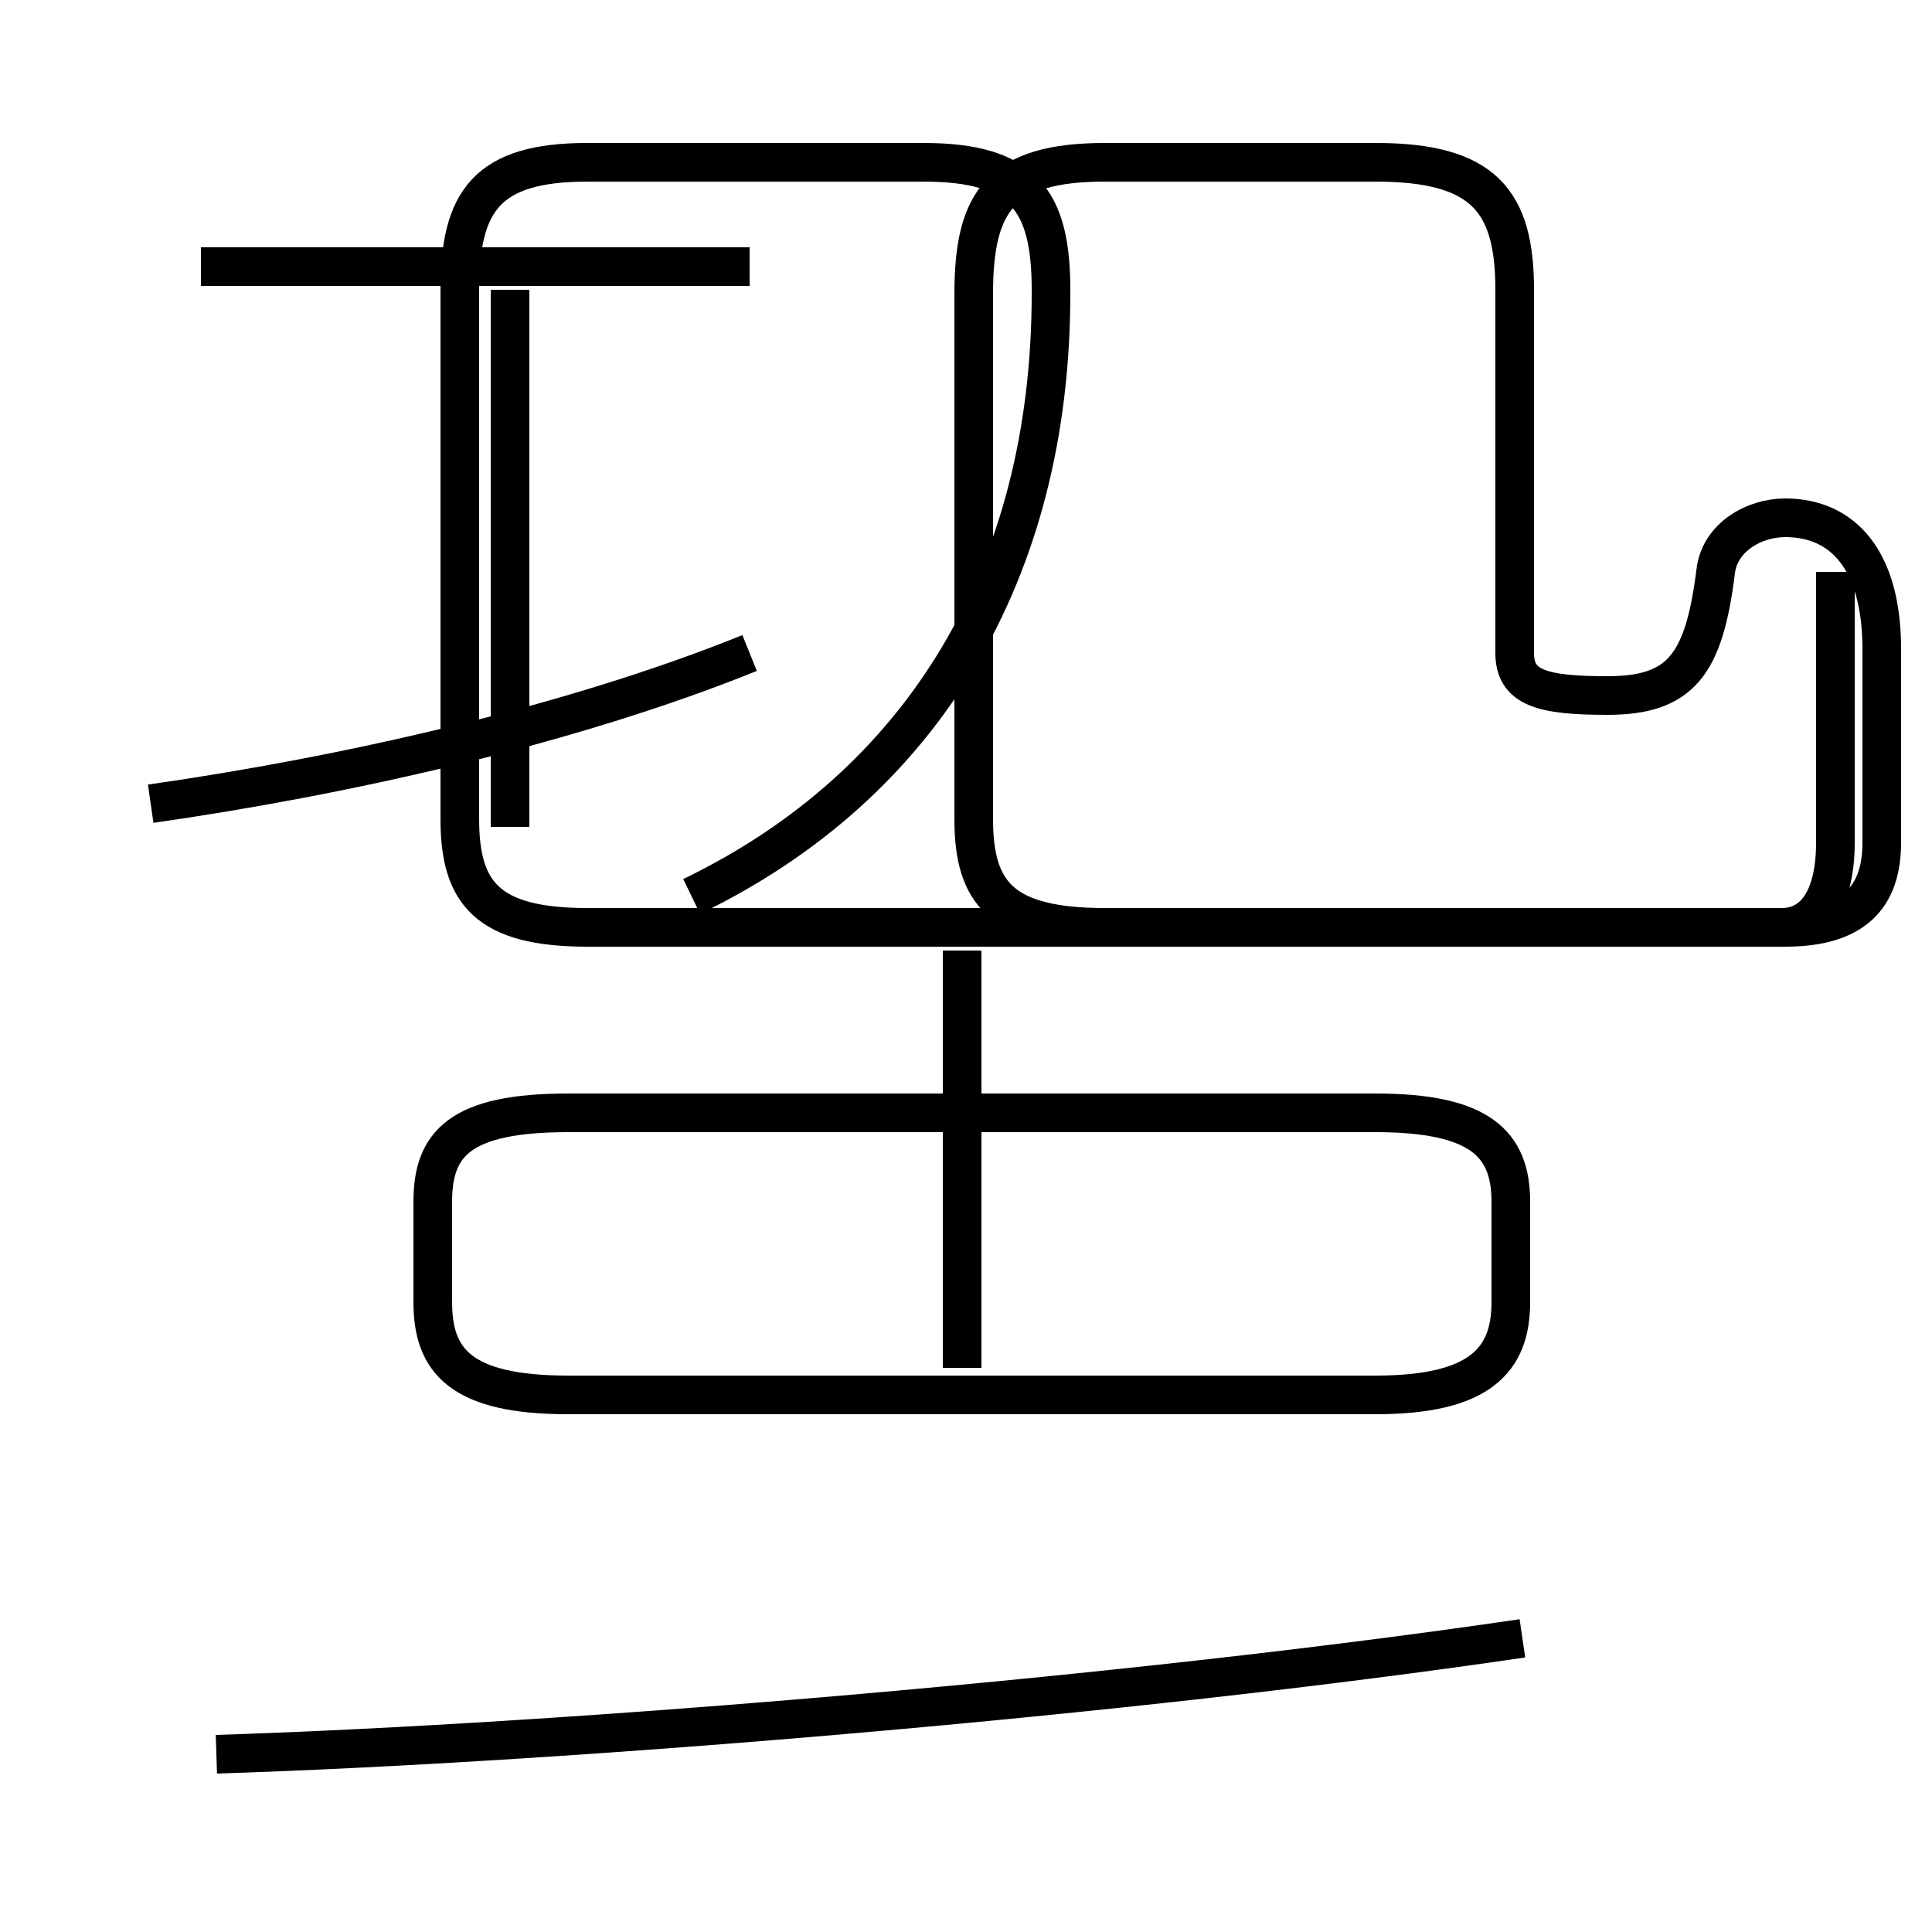 <?xml version='1.0' encoding='utf8'?>
<svg viewBox="0.0 -44.0 50.0 50.0" version="1.1" xmlns="http://www.w3.org/2000/svg">
<rect x="0.0" y="-44.0" width="50.0" height="50.0" fill="#808080" stroke="none"/>
<rect x="-1000" y="-1000" width="2000" height="2000" stroke="white" fill="white"/>
<g style="fill:none; stroke:#000000;  stroke-width:1">
<path d="M 19.4 37.1 L 5.2 37.1 M 3.9 23.2 C 8.8 23.9 14.7 25.2 19.4 27.1 M 13.2 22.6 L 13.2 36.5 M 5.6 -1.4 C 14.9 -1.1 29.2 0.1 39.4 1.6 M 24.9 8.6 L 24.9 19.4 M 14.7 7.9 L 35.6 7.9 C 38.3 7.9 39.1 8.8 39.1 10.3 L 39.1 12.9 C 39.1 14.4 38.3 15.2 35.6 15.2 L 14.7 15.2 C 11.9 15.2 11.2 14.4 11.2 12.9 L 11.2 10.3 C 11.2 8.8 11.9 7.9 14.7 7.9 Z M 17.9 20.8 C 23.9 23.7 27.2 29.2 27.2 36.4 L 27.2 36.5 C 27.2 38.8 26.5 39.8 23.9 39.8 L 15.2 39.8 C 12.6 39.8 11.9 38.8 11.9 36.5 L 11.9 22.8 C 11.9 20.9 12.6 20.0 15.2 20.0 L 46.2 20.0 C 48.0 20.0 48.7 20.8 48.7 22.2 L 48.7 27.2 C 48.7 29.5 47.7 30.6 46.2 30.6 C 45.4 30.6 44.5 30.1 44.4 29.2 C 44.1 26.8 43.5 26.0 41.6 26.0 C 39.9 26.0 39.2 26.2 39.2 27.1 L 39.2 36.5 C 39.2 38.8 38.4 39.8 35.6 39.8 L 28.6 39.8 C 25.9 39.8 25.2 38.8 25.2 36.4 L 25.2 22.8 C 25.2 20.9 25.9 20.0 28.6 20.0 L 46.1 20.0 C 47.0 20.0 47.5 20.8 47.5 22.2 L 47.5 29.2 " transform="scale(1, -1)" />
</g>
</svg>